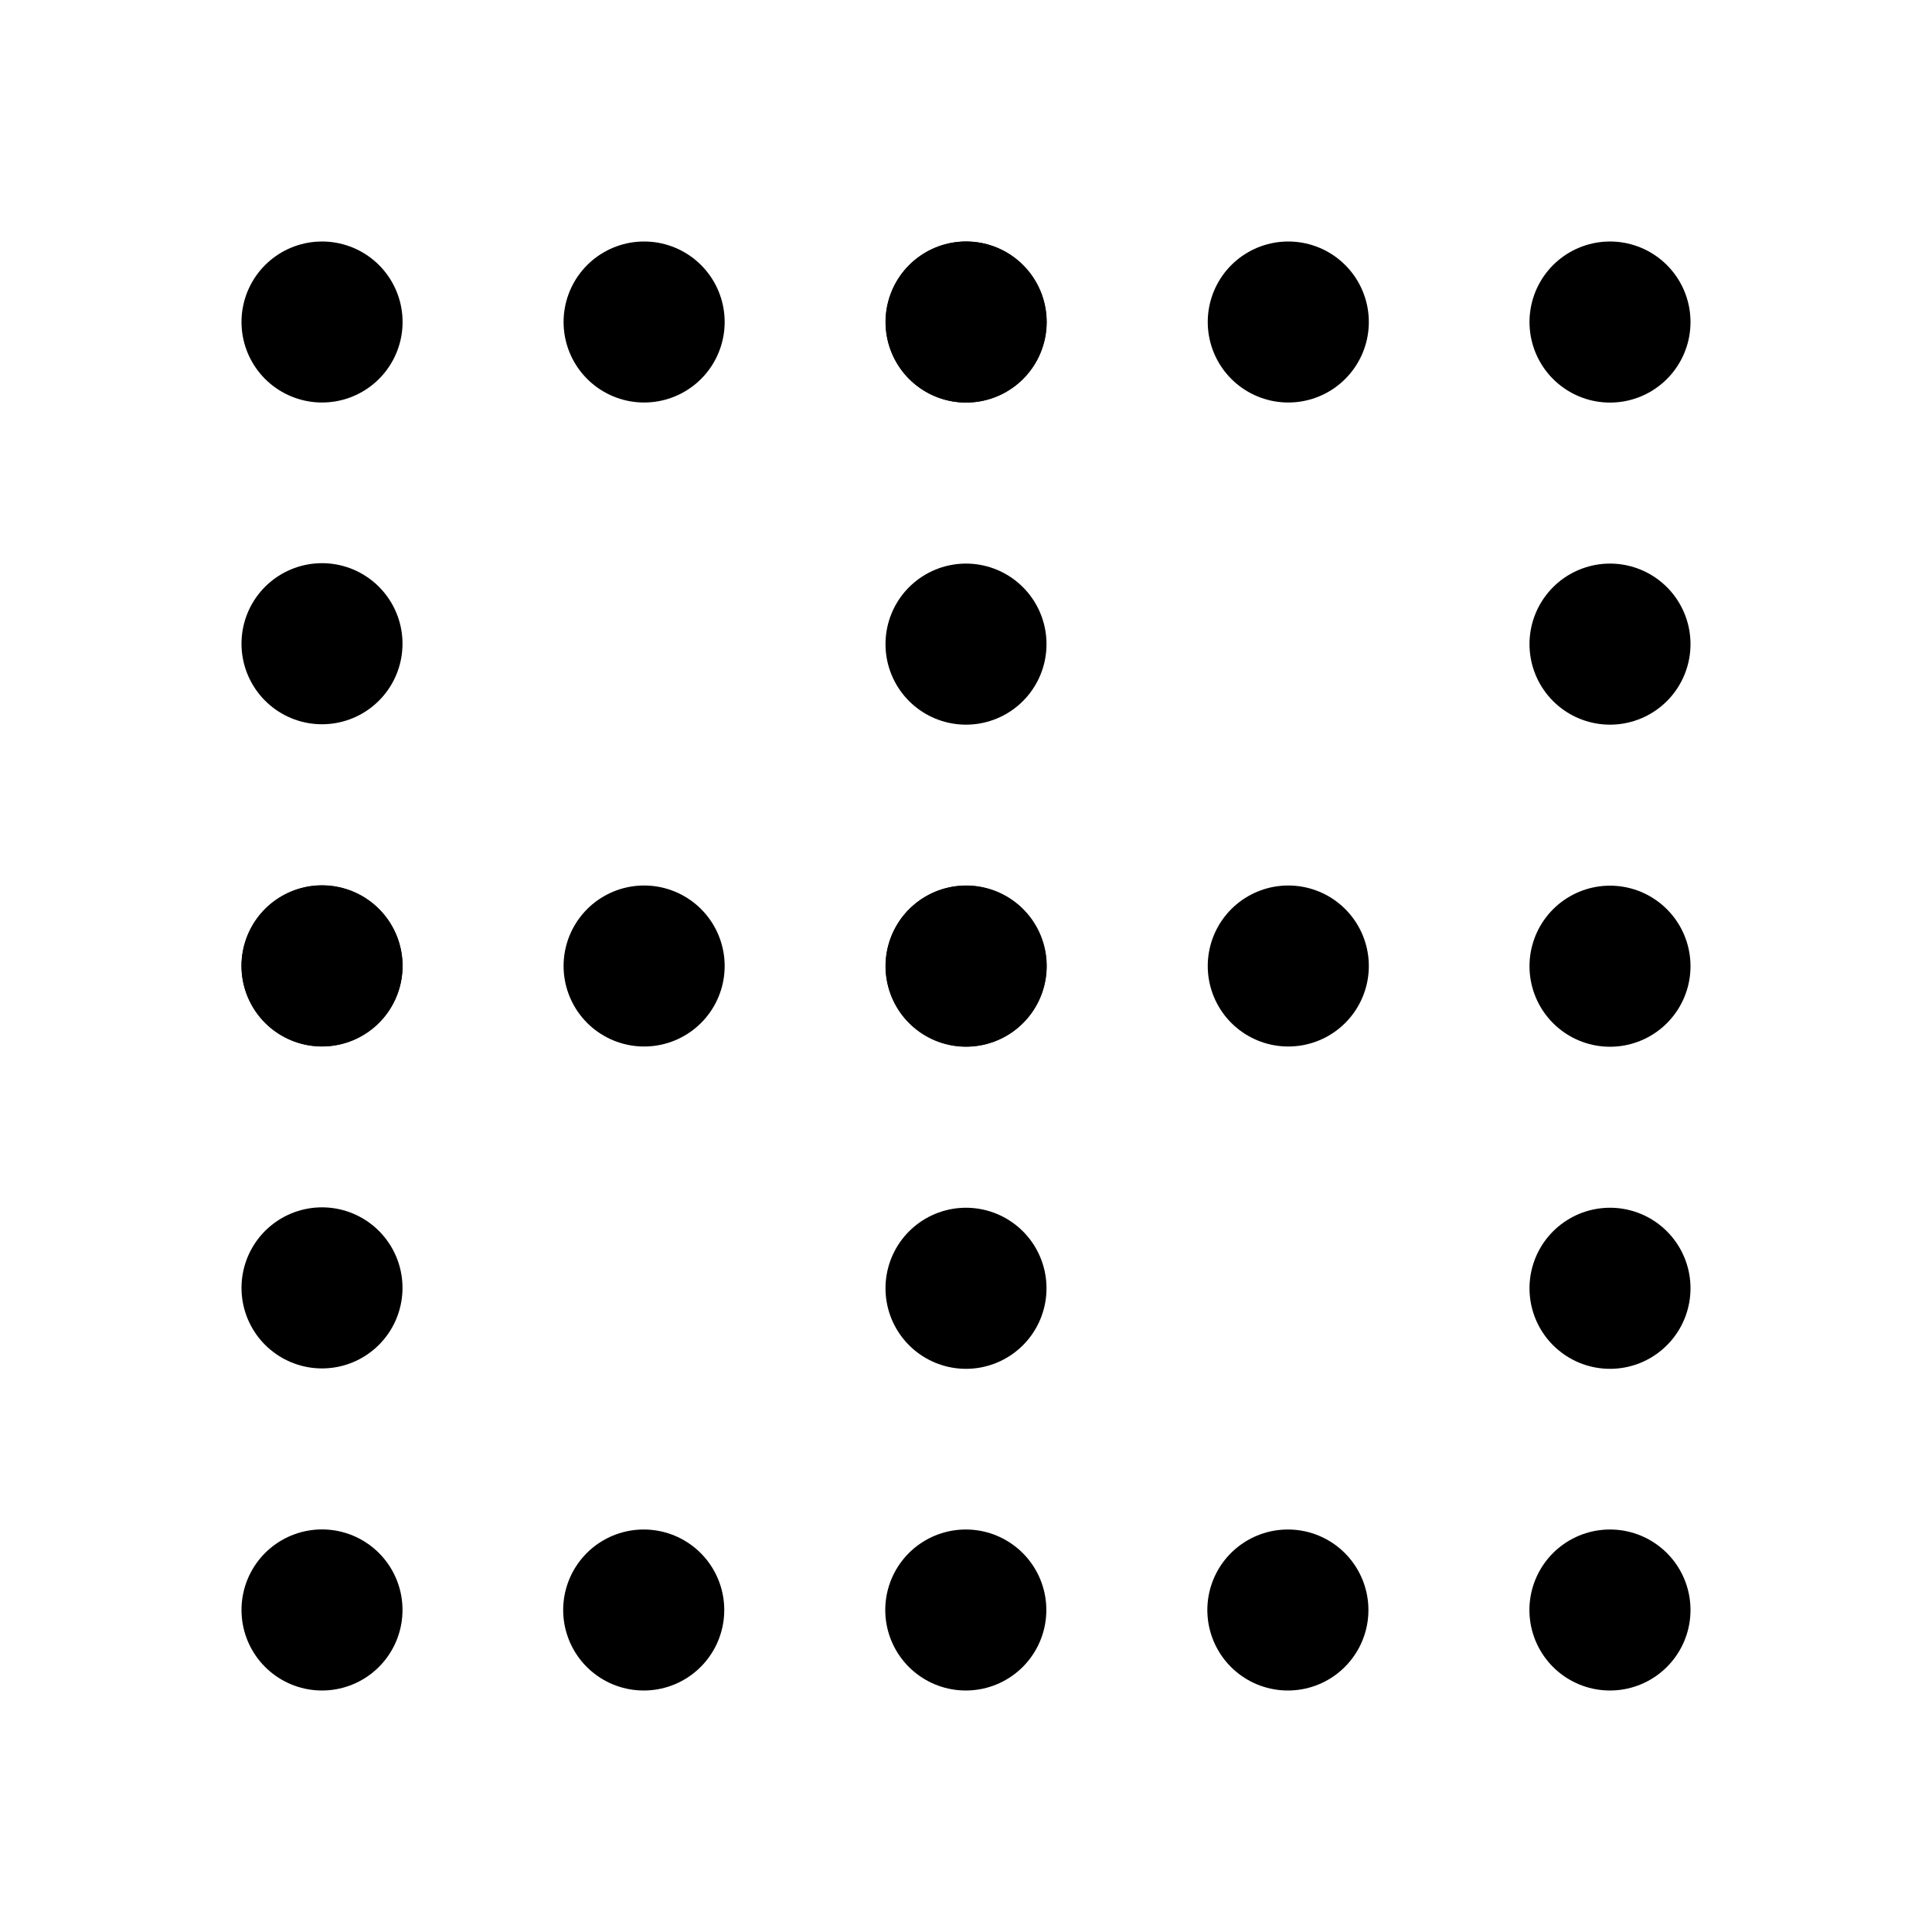 <svg xmlns="http://www.w3.org/2000/svg" width="24" height="24" fill="none" stroke="currentColor" stroke-linecap="round" stroke-linejoin="round" stroke-width="2" class="icon icon-tabler icon-tabler-border-none" viewBox="0 0 24 24"><path stroke="none" d="M0 0h24v24H0z"/><g stroke-dasharray=".001 4"><line x1="4" x2="20" y1="4" y2="4"/><line x1="20" x2="20" y1="4" y2="20"/><line x1="20" x2="4" y1="20" y2="20"/><line x1="4" x2="4" y1="20" y2="4"/><line x1="4" x2="20" y1="12" y2="12"/><line x1="12" x2="12" y1="4" y2="20"/></g></svg>